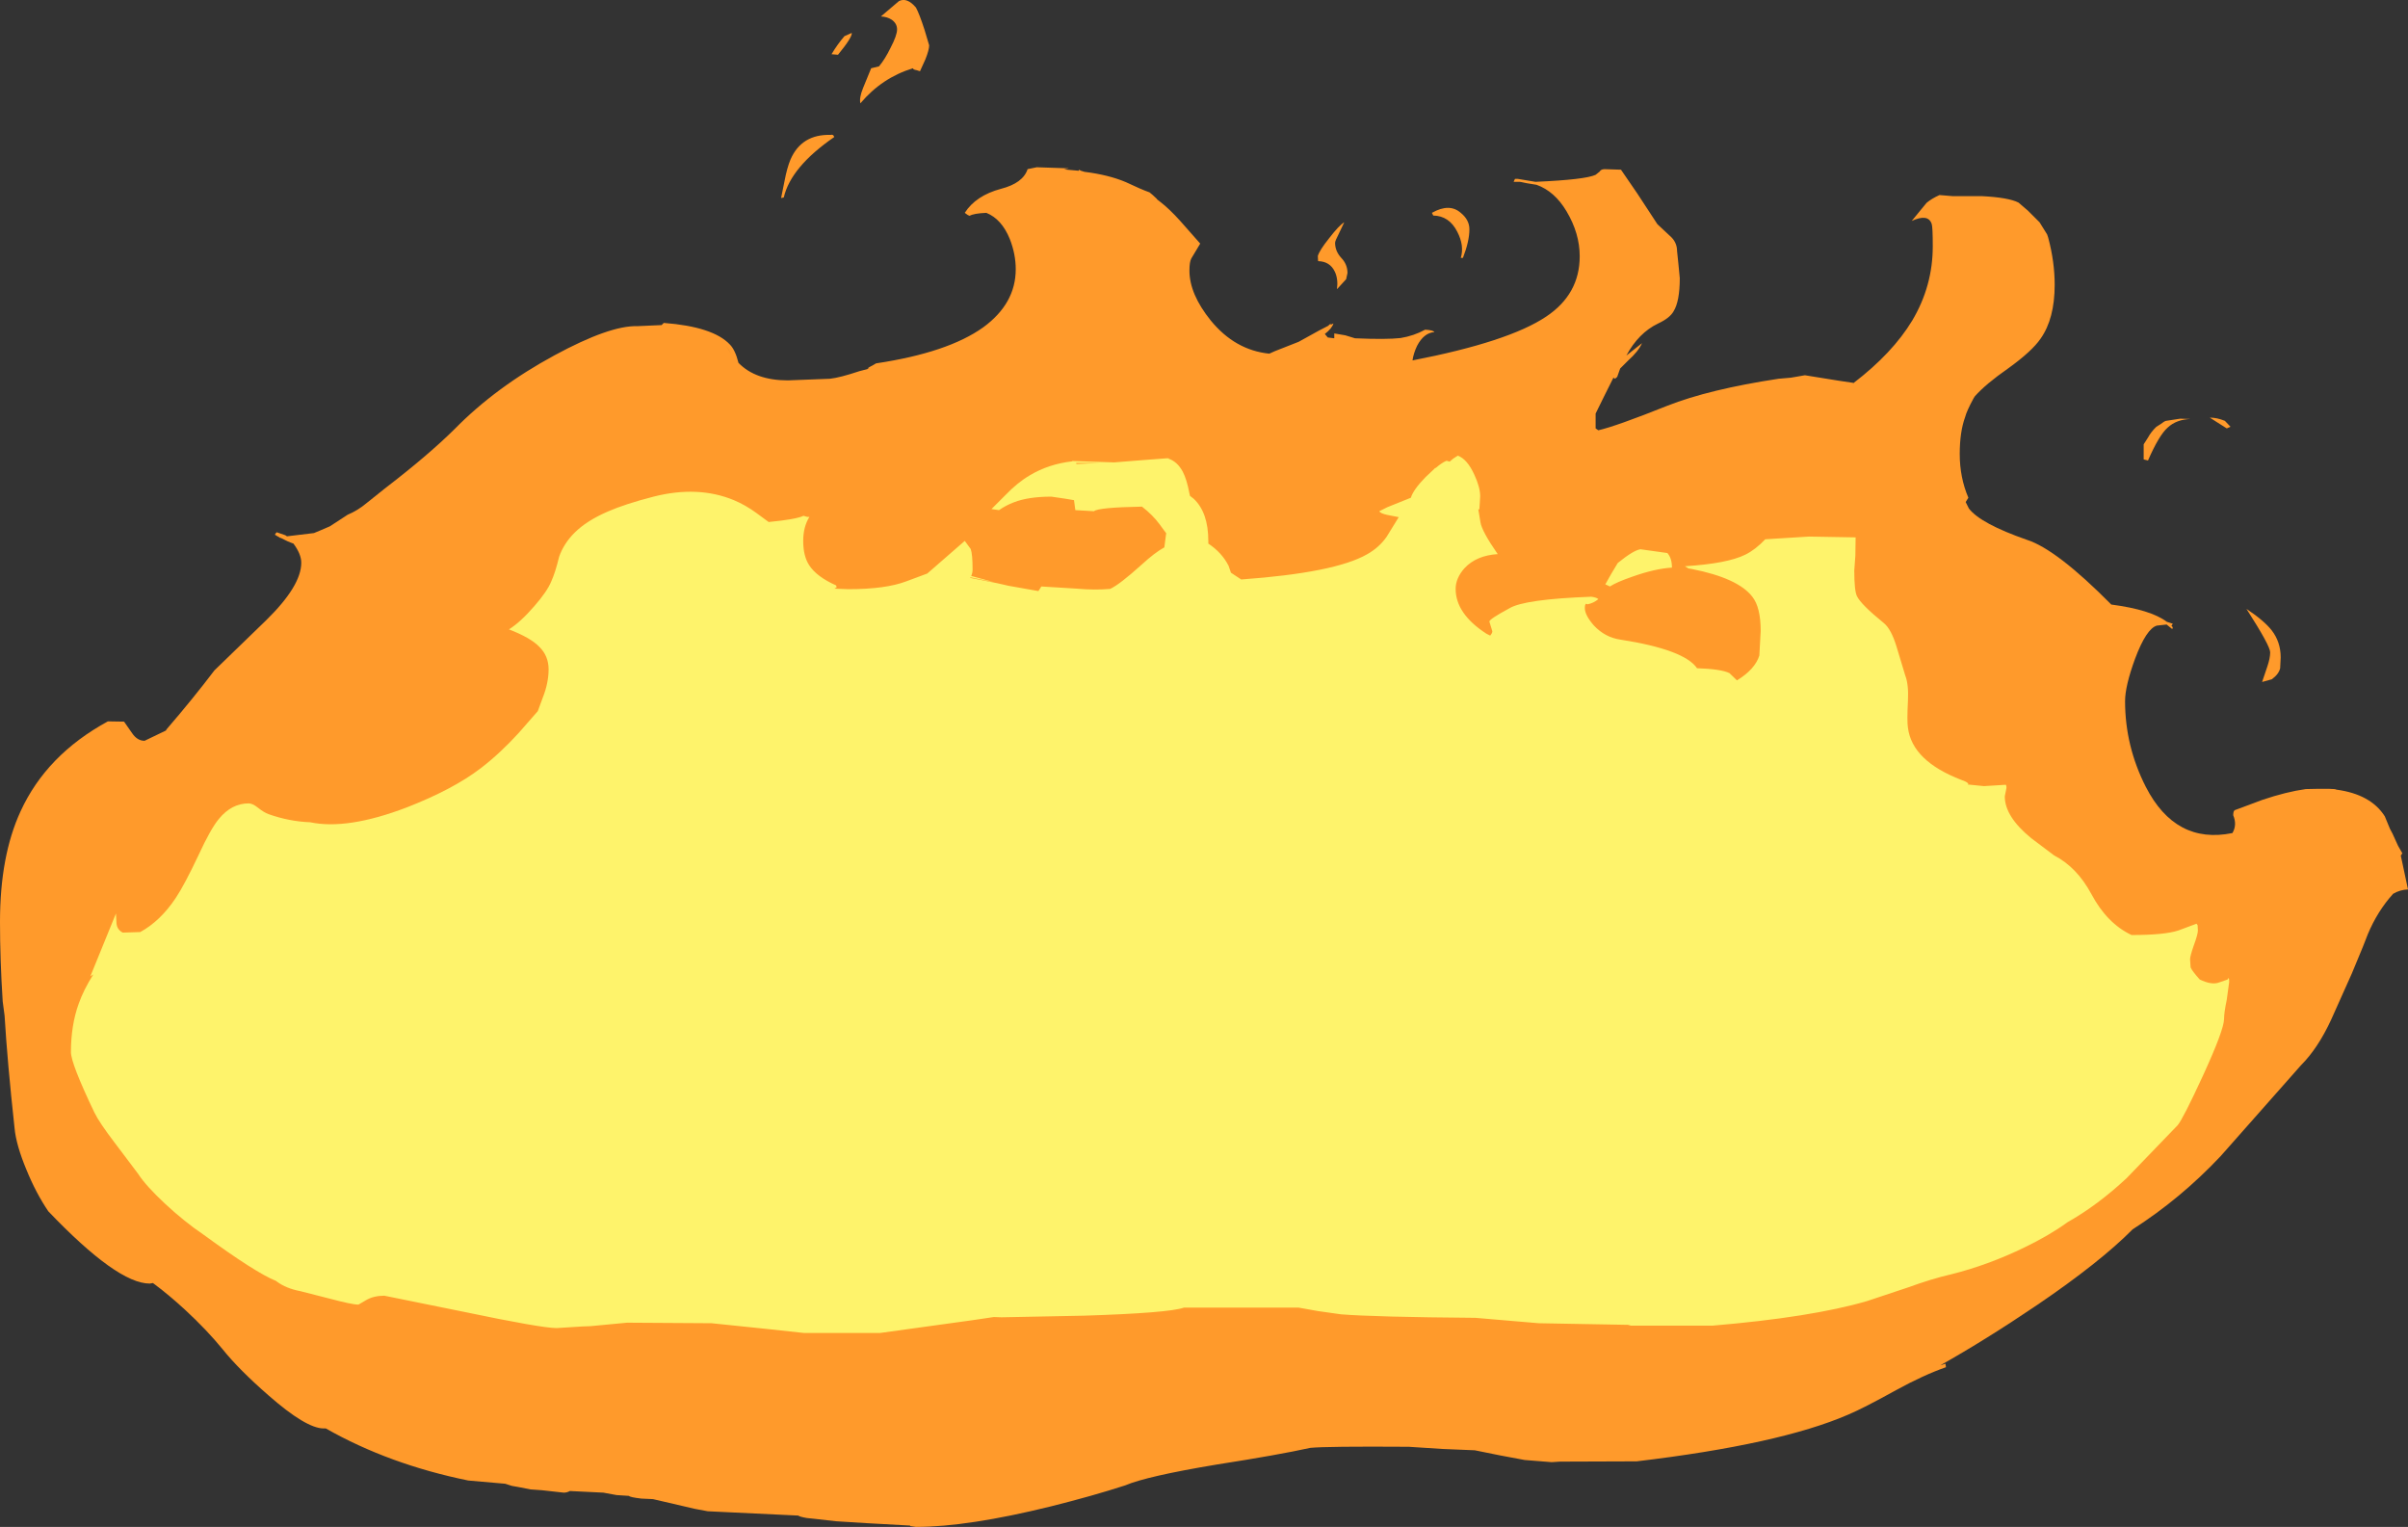 <?xml version="1.0" encoding="UTF-8" standalone="no"?>
<svg xmlns:ffdec="https://www.free-decompiler.com/flash" xmlns:xlink="http://www.w3.org/1999/xlink" ffdec:objectType="shape" height="283.0px" width="446.4px" xmlns="http://www.w3.org/2000/svg">
  <rect width="100%" height="100%" fill="#333333" stroke="none"/>
  <g transform="matrix(1.0, 0.0, 0.0, 1.0, 230.75, 537.95)">
    <path d="M143.45 -500.4 L145.2 -498.9 147.35 -496.75 148.75 -494.5 148.95 -493.9 Q150.15 -489.45 150.15 -485.15 150.15 -478.9 147.55 -475.2 145.95 -472.85 141.5 -469.65 137.4 -466.8 135.35 -464.5 L135.1 -464.1 Q133.85 -461.8 133.55 -460.65 132.55 -457.9 132.55 -453.8 132.55 -449.45 134.15 -445.7 L133.65 -444.9 134.25 -443.7 Q136.4 -440.9 145.0 -437.9 150.5 -436.15 160.65 -425.9 167.95 -424.95 170.95 -422.7 L172.05 -422.35 171.8 -421.95 172.05 -421.7 171.95 -421.35 170.9 -422.2 169.1 -422.0 Q167.15 -421.45 165.05 -415.85 163.2 -410.8 163.2 -408.0 163.2 -399.65 167.05 -392.1 172.55 -381.4 183.1 -383.55 184.0 -385.05 183.25 -386.85 183.25 -387.65 183.55 -387.8 L188.65 -389.7 Q193.1 -391.2 196.7 -391.7 202.25 -391.85 202.35 -391.6 208.75 -390.75 211.35 -386.65 L212.3 -384.35 212.8 -383.4 213.8 -381.2 214.6 -379.8 214.35 -379.4 214.3 -379.45 215.65 -373.1 Q214.2 -373.05 212.9 -372.3 210.0 -369.1 208.2 -364.8 L207.3 -362.5 205.25 -357.55 201.4 -348.95 Q198.95 -343.65 195.8 -340.5 L180.9 -323.65 Q173.45 -315.75 164.6 -310.1 158.55 -304.0 147.0 -296.15 137.4 -289.65 128.95 -284.9 L129.9 -285.2 130.0 -284.55 Q125.85 -283.1 120.75 -280.3 114.7 -276.95 111.85 -275.75 99.15 -270.25 72.65 -267.1 L58.45 -267.05 56.9 -266.95 51.9 -267.35 47.35 -268.2 42.65 -269.15 36.6 -269.4 30.4 -269.8 Q15.15 -269.9 12.15 -269.6 6.3 -268.3 -5.25 -266.5 -18.15 -264.35 -22.15 -262.65 -28.15 -260.7 -35.95 -258.75 -51.35 -254.95 -60.95 -254.95 L-62.0 -255.1 -62.05 -255.2 -70.2 -255.65 -75.8 -256.0 -79.75 -256.45 -81.2 -256.6 Q-82.6 -256.85 -82.75 -257.05 L-97.45 -257.75 -99.55 -257.85 -101.95 -258.3 -109.7 -260.1 -111.85 -260.2 Q-114.0 -260.45 -114.15 -260.7 L-116.45 -260.85 -118.9 -261.3 -125.1 -261.6 Q-125.65 -261.3 -126.25 -261.3 L-130.3 -261.75 -132.4 -261.9 -134.7 -262.35 -135.85 -262.55 -137.1 -262.95 -143.95 -263.55 Q-158.65 -266.55 -170.35 -273.2 L-170.75 -273.2 Q-174.0 -273.2 -181.0 -279.35 -186.45 -284.1 -189.5 -287.9 -192.35 -291.4 -196.45 -295.2 -199.55 -298.05 -202.4 -300.15 L-203.0 -300.05 Q-209.0 -300.05 -221.8 -313.45 -224.1 -316.85 -225.85 -321.15 -227.75 -325.7 -228.05 -328.85 -229.4 -341.25 -229.9 -349.7 L-230.25 -352.35 Q-230.75 -360.15 -230.75 -367.1 -230.75 -379.3 -226.95 -387.55 -222.15 -398.05 -210.75 -404.25 L-207.75 -404.2 -206.25 -402.05 Q-205.3 -400.65 -203.95 -400.65 L-200.0 -402.55 -199.85 -402.8 Q-194.9 -408.55 -191.0 -413.7 L-181.45 -422.95 Q-174.9 -429.35 -174.9 -433.65 -174.9 -435.25 -176.35 -437.2 -177.4 -437.55 -178.7 -438.25 L-178.8 -438.25 -179.8 -438.85 -179.6 -439.15 -179.45 -439.3 -177.85 -438.75 -177.55 -438.55 -172.55 -439.15 -171.35 -439.65 -169.6 -440.4 -166.3 -442.55 Q-164.4 -443.35 -162.8 -444.7 L-159.55 -447.3 Q-151.4 -453.55 -146.5 -458.4 -138.85 -466.2 -127.95 -472.1 -117.7 -477.65 -112.6 -477.5 L-108.1 -477.7 -107.7 -478.1 Q-98.55 -477.4 -95.45 -474.1 -94.45 -473.1 -93.85 -470.7 -90.7 -467.45 -84.7 -467.45 L-76.9 -467.75 Q-75.05 -467.95 -71.45 -469.15 L-69.55 -469.65 -69.95 -469.65 -69.6 -469.9 Q-68.9 -470.25 -68.35 -470.6 -55.0 -472.6 -48.45 -477.3 -42.45 -481.7 -42.45 -488.05 -42.45 -490.85 -43.55 -493.65 -45.05 -497.35 -47.9 -498.5 -50.25 -498.4 -51.0 -497.95 L-51.35 -498.1 -51.9 -498.5 Q-49.85 -501.7 -45.2 -502.95 -41.1 -504.0 -40.25 -506.6 L-38.55 -506.95 -32.6 -506.75 -33.5 -506.55 -30.75 -506.3 -30.75 -506.5 -30.35 -506.3 -29.7 -506.1 Q-25.25 -505.55 -22.05 -504.2 -19.1 -502.8 -17.65 -502.3 L-17.05 -501.8 -16.3 -501.1 -16.25 -501.0 -15.55 -500.45 Q-14.0 -499.25 -12.0 -497.05 L-8.25 -492.8 -9.9 -490.05 Q-10.25 -489.4 -10.25 -487.8 -10.25 -483.45 -6.3 -478.55 -1.8 -473.05 4.55 -472.4 L5.55 -472.85 10.0 -474.6 13.8 -476.7 15.45 -477.55 15.95 -478.0 15.9 -477.75 16.45 -478.0 Q16.15 -477.05 14.85 -476.05 L15.4 -475.4 16.6 -475.25 16.6 -476.15 18.65 -475.8 20.45 -475.25 Q26.3 -475.0 28.9 -475.3 31.35 -475.7 33.45 -476.85 35.0 -476.75 35.15 -476.4 33.2 -476.25 31.95 -473.85 31.3 -472.5 31.1 -471.15 48.9 -474.6 55.85 -479.25 62.1 -483.4 62.1 -490.45 62.1 -494.7 59.65 -498.8 57.45 -502.5 54.1 -503.7 L52.25 -504.0 51.3 -504.2 51.0 -504.25 49.85 -504.25 50.1 -504.8 50.6 -504.8 53.9 -504.25 Q63.1 -504.65 65.05 -505.55 L65.8 -506.15 Q66.0 -506.55 66.65 -506.6 L69.75 -506.5 72.8 -502.05 76.5 -496.4 78.8 -494.25 Q80.15 -493.1 80.15 -491.4 L80.4 -489.0 80.65 -486.4 Q80.65 -482.1 79.5 -480.25 78.8 -479.0 76.65 -478.0 73.0 -476.25 70.75 -472.05 L73.65 -474.35 Q73.0 -472.85 71.05 -471.1 L69.6 -469.65 69.05 -468.1 68.65 -467.75 68.35 -467.95 66.65 -464.55 65.05 -461.3 65.05 -458.55 65.55 -458.2 Q68.85 -458.95 78.35 -462.75 86.1 -465.8 98.95 -467.75 L101.25 -467.95 103.85 -468.4 110.05 -467.4 112.75 -467.0 112.85 -466.95 Q120.1 -472.5 123.75 -478.55 127.55 -484.95 127.55 -492.3 127.55 -495.9 127.35 -496.45 126.7 -498.4 123.65 -497.0 L126.4 -500.35 Q127.35 -501.15 128.8 -501.8 L131.2 -501.6 136.6 -501.6 Q141.6 -501.35 143.45 -500.4 M40.05 -498.5 Q41.65 -497.2 41.65 -495.45 41.65 -493.25 40.45 -490.15 L40.05 -490.15 Q40.75 -492.4 39.4 -495.0 37.9 -497.95 34.95 -498.0 L34.7 -498.5 Q37.95 -500.35 40.05 -498.5 M17.9 -490.15 Q19.05 -488.95 19.05 -487.35 L18.8 -486.2 17.1 -484.35 Q17.35 -486.25 16.7 -487.6 15.8 -489.5 13.6 -489.55 L13.55 -490.5 Q13.85 -491.55 15.65 -493.8 17.5 -496.2 18.45 -496.75 L17.45 -494.65 Q16.75 -493.3 16.75 -492.95 16.75 -491.4 17.9 -490.15 M181.7 -459.95 L182.75 -458.85 182.05 -458.55 178.9 -460.55 Q180.25 -460.55 181.7 -459.95 M175.35 -460.3 Q172.7 -460.2 171.1 -458.7 169.5 -457.3 167.45 -452.6 L166.65 -452.8 166.65 -455.6 167.45 -456.85 Q168.05 -457.95 169.0 -458.85 L169.8 -459.35 Q170.5 -459.9 170.8 -459.95 L173.4 -460.35 175.35 -460.3 M190.4 -421.1 Q192.05 -418.95 192.05 -416.1 L191.95 -414.1 Q191.7 -413.0 190.4 -412.05 L188.6 -411.55 189.55 -414.35 Q190.1 -415.95 190.1 -417.05 190.1 -418.25 185.7 -425.1 189.0 -422.9 190.4 -421.1 M-60.2 -524.75 L-60.85 -524.95 Q-61.5 -525.05 -61.5 -525.3 -67.25 -523.55 -71.25 -518.8 -71.5 -519.8 -70.75 -521.65 L-69.25 -525.3 -67.8 -525.65 Q-66.7 -526.95 -65.65 -529.1 -64.45 -531.4 -64.45 -532.5 -64.45 -533.6 -65.45 -534.3 -66.3 -534.85 -67.45 -534.9 L-64.1 -537.75 Q-62.6 -538.5 -60.95 -536.55 -60.3 -535.35 -59.35 -532.4 L-58.5 -529.55 Q-58.5 -528.7 -59.2 -526.95 L-60.2 -524.75 M-74.2 -531.25 L-72.85 -531.85 Q-72.7 -531.1 -75.4 -527.8 L-76.6 -527.9 Q-75.5 -529.75 -74.2 -531.25 M-76.1 -512.55 Q-84.15 -507.0 -85.45 -501.35 L-85.95 -501.25 -85.3 -504.45 Q-84.85 -506.85 -84.2 -508.4 -82.15 -513.1 -76.75 -512.95 -76.25 -513.1 -76.1 -512.55 M-95.65 -473.1 L-96.1 -473.85 -95.25 -472.4 -95.65 -473.1" fill="#ff9a2b" fill-rule="evenodd" stroke="none"/>
    <path d="M43.65 -445.95 L43.5 -443.55 43.3 -443.55 43.7 -441.15 Q43.95 -439.5 46.9 -435.25 42.95 -435.0 40.75 -432.65 39.1 -430.8 39.1 -428.8 39.1 -424.2 44.8 -420.5 L45.5 -420.15 Q45.9 -420.6 45.9 -420.95 L45.35 -422.75 Q45.35 -423.2 49.05 -425.2 51.85 -426.9 64.25 -427.35 65.3 -427.2 65.55 -426.9 64.65 -426.15 63.55 -425.95 L63.3 -426.05 Q63.05 -425.95 63.05 -425.25 63.05 -423.95 64.7 -422.05 66.8 -419.8 69.65 -419.4 81.5 -417.55 83.85 -414.1 88.3 -413.95 89.85 -413.2 L91.25 -411.85 Q94.6 -413.9 95.4 -416.45 L95.65 -421.0 Q95.65 -425.4 94.1 -427.35 91.45 -430.8 82.85 -432.5 L82.25 -432.6 81.6 -433.0 Q89.5 -433.5 92.8 -435.15 94.65 -436.05 96.5 -438.0 L104.6 -438.5 113.25 -438.35 113.2 -434.95 113.0 -432.2 Q113.0 -428.45 113.5 -427.45 114.25 -425.9 118.5 -422.45 119.85 -421.35 120.85 -418.05 L122.45 -412.75 Q123.1 -411.1 122.95 -408.05 122.75 -404.3 122.95 -403.05 123.75 -396.9 132.85 -393.4 133.9 -393.05 134.15 -392.7 L134.05 -392.55 137.05 -392.25 141.1 -392.5 Q141.3 -392.15 141.15 -391.6 L140.9 -390.35 Q140.9 -386.6 145.8 -382.6 L150.05 -379.4 Q154.25 -377.25 156.95 -372.25 159.85 -366.8 164.4 -364.65 170.55 -364.65 173.1 -365.5 L176.45 -366.75 176.65 -366.45 176.7 -365.5 Q176.7 -364.8 175.95 -362.75 175.25 -360.75 175.25 -360.15 L175.35 -358.65 Q175.65 -357.95 177.05 -356.4 179.15 -355.4 180.45 -355.8 L182.2 -356.4 Q182.5 -357.1 182.5 -355.95 L182.05 -352.65 Q181.55 -350.25 181.55 -349.1 181.55 -347.1 177.6 -338.5 173.9 -330.5 172.95 -329.4 L163.5 -319.6 Q158.15 -314.6 152.5 -311.4 149.2 -309.0 144.55 -306.75 137.75 -303.45 130.9 -301.75 127.4 -300.95 123.0 -299.35 L115.35 -296.8 Q105.05 -293.8 86.7 -292.25 L71.6 -292.25 71.05 -292.4 54.5 -292.7 42.75 -293.7 Q24.15 -293.85 17.85 -294.35 L13.6 -294.95 9.95 -295.6 -11.25 -295.6 Q-14.05 -294.6 -29.8 -294.1 L-45.1 -293.8 -46.5 -293.85 -50.55 -293.25 -67.55 -290.9 -81.75 -290.9 -88.7 -291.65 -98.85 -292.7 -114.5 -292.8 -121.35 -292.15 -121.45 -292.15 -122.8 -292.1 -127.55 -291.8 Q-130.35 -291.8 -144.7 -294.8 L-159.5 -297.8 Q-161.45 -297.8 -162.85 -297.0 L-164.3 -296.15 Q-165.5 -296.15 -169.8 -297.3 L-175.1 -298.65 Q-177.7 -299.15 -179.4 -300.4 L-179.6 -300.55 Q-183.35 -302.05 -193.0 -309.1 -196.55 -311.5 -200.1 -314.8 -203.7 -318.15 -205.15 -320.4 L-209.45 -326.1 Q-212.35 -329.9 -213.25 -331.75 -217.6 -340.85 -217.6 -342.95 -217.6 -347.95 -216.15 -351.95 -215.25 -354.5 -213.45 -357.35 L-214.0 -357.0 -209.25 -368.65 -209.15 -366.8 Q-209.05 -365.65 -208.0 -365.1 L-204.75 -365.2 Q-201.0 -367.25 -198.15 -371.55 -196.55 -373.95 -193.95 -379.45 -191.7 -384.35 -190.15 -386.2 -187.8 -389.05 -184.65 -389.05 -183.95 -389.05 -183.0 -388.3 -181.8 -387.35 -180.95 -387.05 -177.15 -385.7 -173.25 -385.55 -166.35 -384.1 -155.35 -388.3 -146.75 -391.65 -141.65 -395.55 -138.0 -398.35 -134.55 -402.15 L-131.05 -406.15 -130.15 -408.6 Q-129.05 -411.35 -129.05 -413.9 -129.05 -416.4 -130.8 -418.1 -132.4 -419.75 -136.4 -421.3 -134.25 -422.65 -131.7 -425.6 -129.3 -428.35 -128.55 -430.2 -127.8 -431.85 -127.1 -434.75 -126.25 -437.2 -124.25 -439.2 -122.0 -441.45 -118.05 -443.15 -114.85 -444.55 -109.6 -445.9 -101.35 -448.0 -94.7 -445.25 -92.55 -444.35 -90.5 -442.85 L-88.25 -441.2 Q-83.1 -441.7 -81.8 -442.35 L-81.1 -442.15 -80.7 -442.15 Q-81.85 -440.3 -81.85 -437.7 -81.85 -434.9 -80.75 -433.2 -79.35 -431.05 -75.75 -429.45 L-75.65 -429.1 -76.05 -428.85 -73.5 -428.75 Q-66.55 -428.75 -62.75 -430.2 L-58.85 -431.65 -51.9 -437.7 -50.8 -436.2 Q-50.45 -435.25 -50.45 -432.35 -50.45 -431.8 -50.7 -431.2 L-46.5 -430.05 -50.85 -430.95 -50.9 -430.85 -45.85 -429.85 -44.3 -429.5 -43.9 -429.4 -38.25 -428.4 -37.7 -429.25 -31.15 -428.85 Q-27.9 -428.55 -24.95 -428.8 -23.2 -429.6 -19.05 -433.35 -16.65 -435.55 -14.9 -436.5 L-14.6 -438.85 -14.55 -439.1 -15.8 -440.8 Q-17.05 -442.5 -19.05 -444.05 -27.15 -443.9 -27.95 -443.2 L-31.4 -443.4 -31.65 -445.25 -33.45 -445.55 -35.85 -445.9 Q-40.1 -445.9 -42.8 -444.85 -44.25 -444.3 -45.55 -443.4 L-46.95 -443.6 -44.4 -446.15 Q-42.15 -448.5 -39.85 -449.85 -36.35 -451.95 -31.95 -452.45 L-31.9 -452.55 -31.8 -452.5 -24.2 -452.25 -18.55 -452.7 -14.55 -453.0 -14.05 -453.0 -14.15 -452.95 Q-12.5 -452.4 -11.5 -450.55 -10.75 -449.15 -10.25 -446.5 L-10.15 -446.05 -9.45 -445.5 Q-6.75 -442.95 -6.75 -437.7 L-6.75 -437.2 Q-4.25 -435.55 -3.0 -433.1 L-2.55 -431.8 -0.65 -430.55 Q16.7 -431.8 22.65 -435.2 24.9 -436.45 26.3 -438.45 L28.55 -442.1 26.5 -442.5 Q25.1 -442.8 24.95 -443.2 L26.45 -443.95 30.8 -445.7 Q31.25 -447.2 33.55 -449.55 L35.2 -451.1 35.2 -451.15 35.45 -451.25 Q36.55 -452.2 37.4 -452.55 L38.0 -452.4 38.65 -452.95 39.5 -453.5 Q41.25 -452.85 42.55 -450.0 43.65 -447.65 43.65 -445.95 M78.35 -435.45 Q79.2 -434.5 79.2 -432.75 76.05 -432.55 71.95 -431.1 68.9 -430.05 67.7 -429.25 L66.85 -429.65 67.95 -431.6 69.15 -433.6 Q72.05 -435.95 73.35 -436.15 L78.35 -435.45 M-31.25 -452.15 L-31.2 -451.95 -26.8 -452.15 -31.25 -452.15" fill="#fef36b" fill-rule="evenodd" stroke="none"/>
  </g>
</svg>

